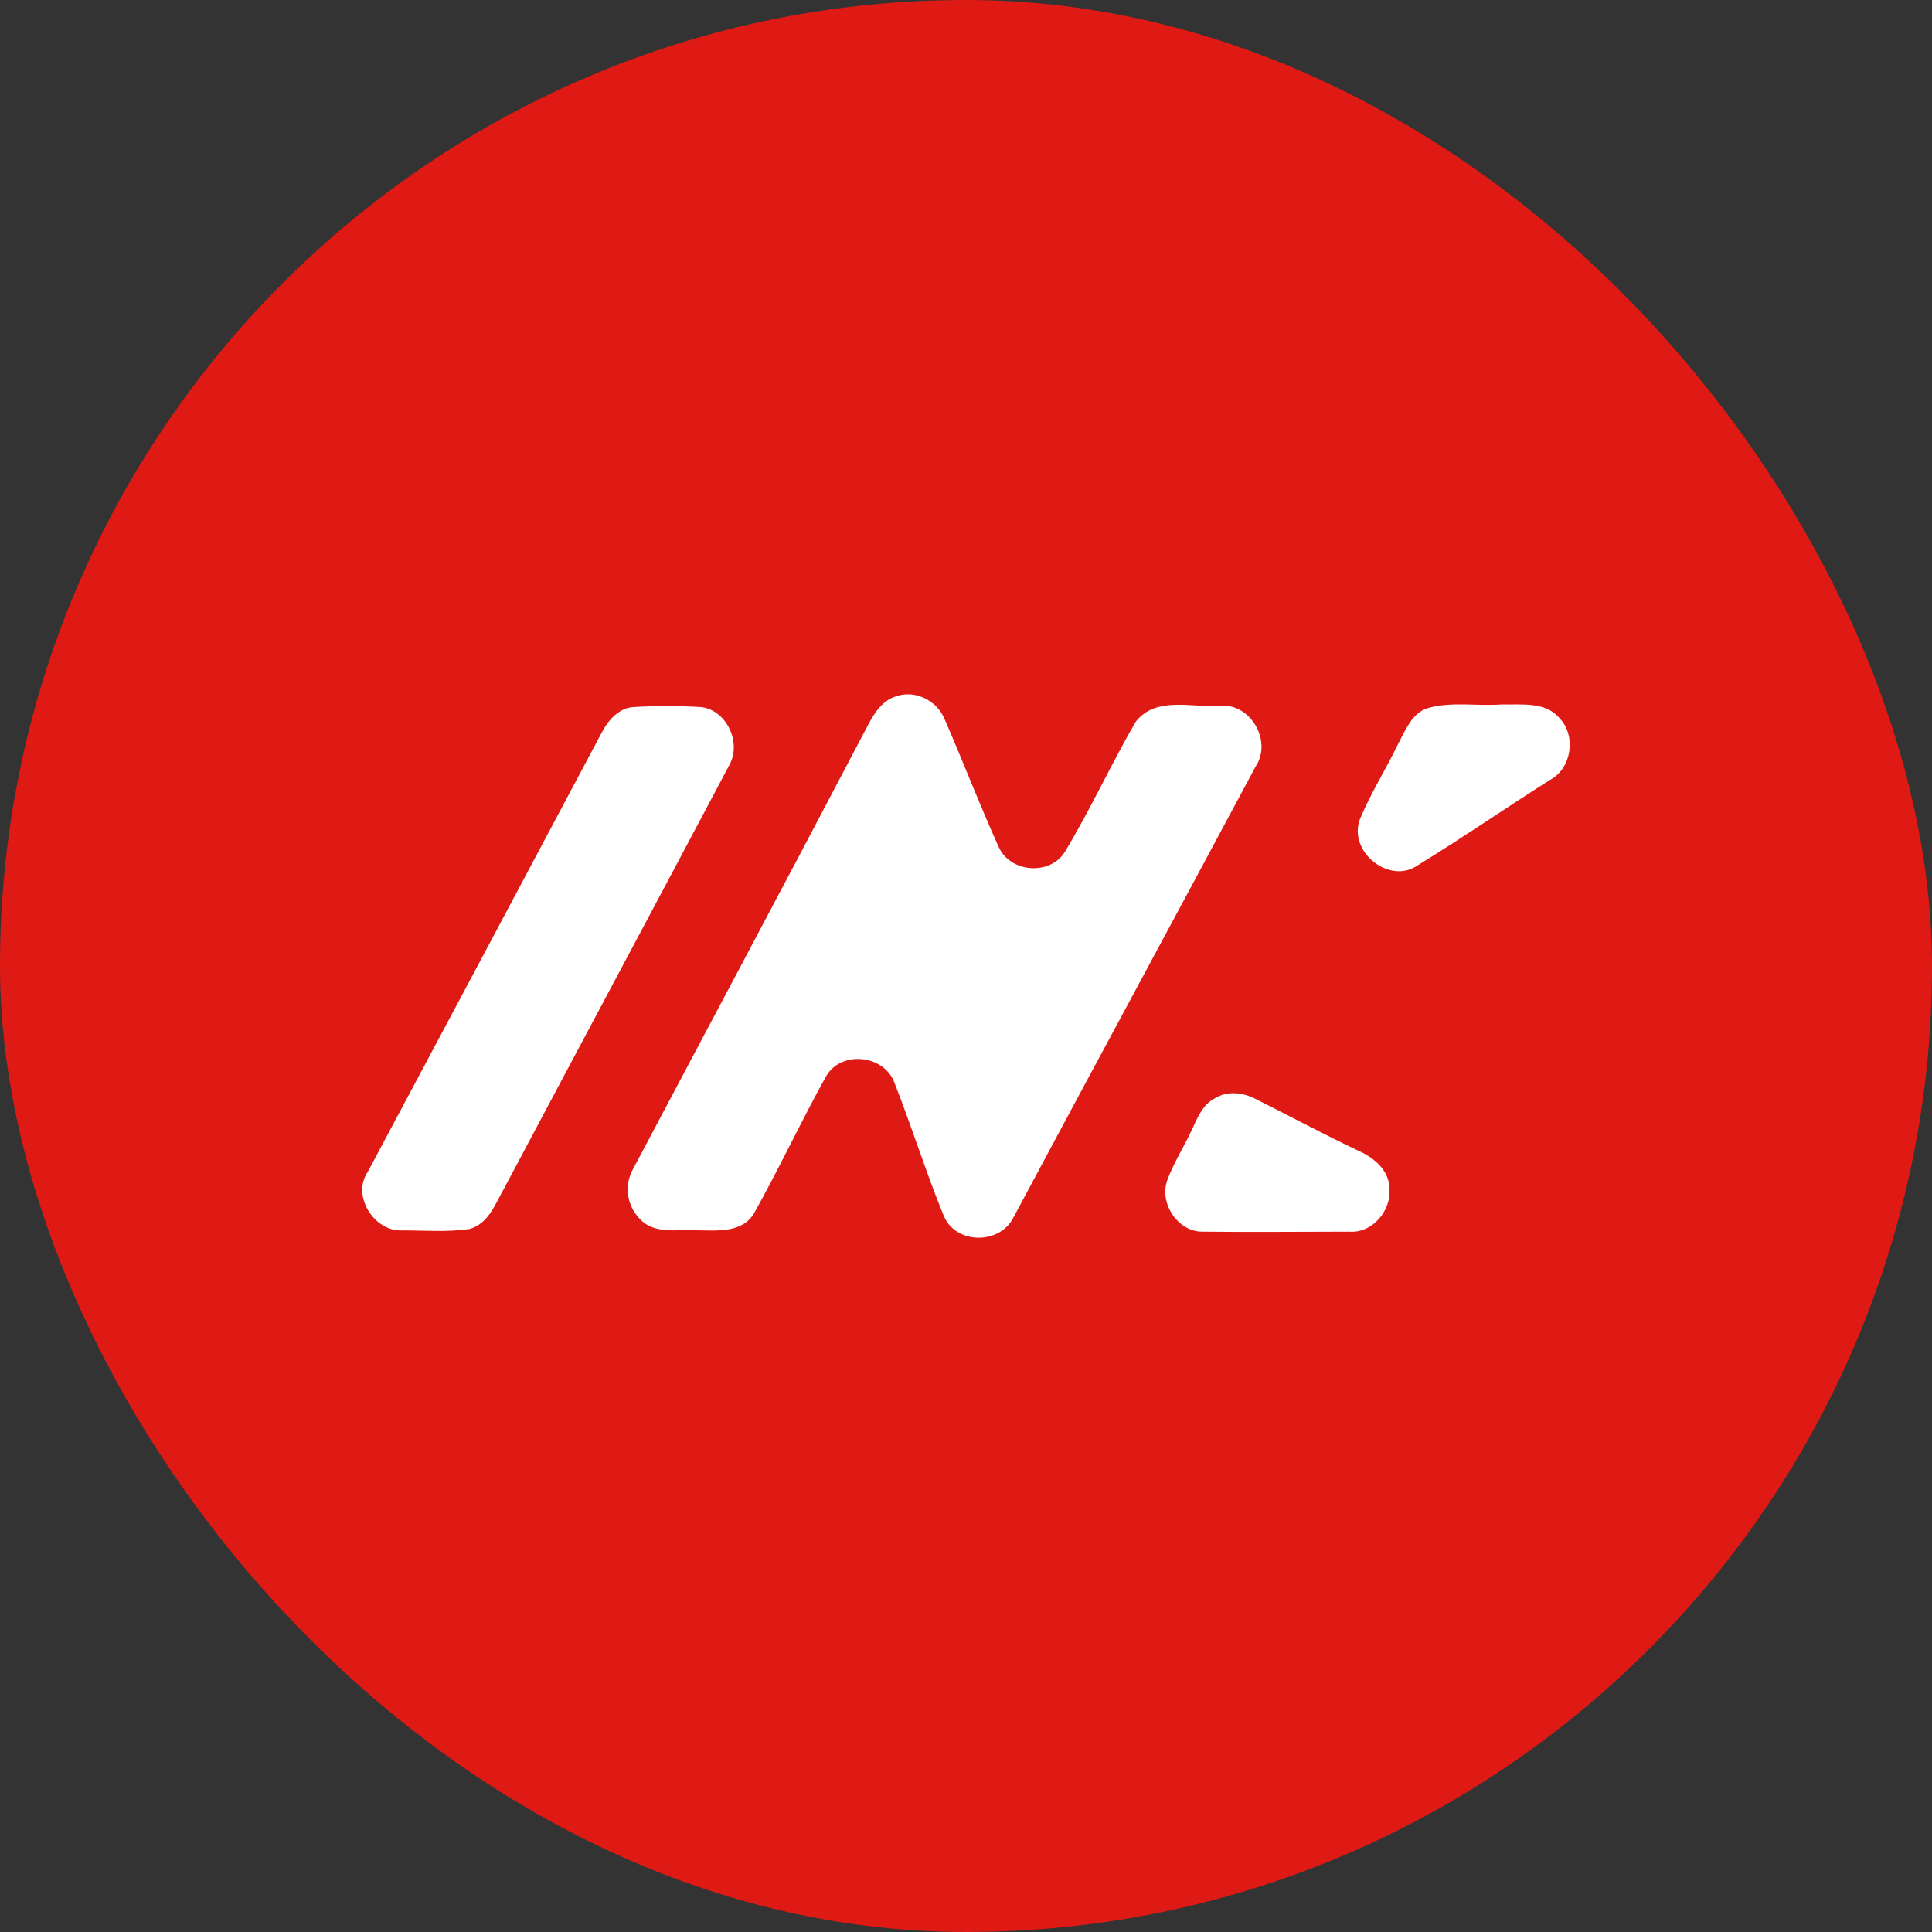 <svg width="250" height="250" viewBox="0 0 250 250" fill="none" xmlns="http://www.w3.org/2000/svg">
<rect x="0" y="0" width="250" height="250" fill="#333333" stroke="none"/>
<g clip-path="url(#clip0_242_94160)">
<path d="M125 250C194.036 250 250 194.036 250 125C250 55.964 194.036 0 125 0C55.964 0 0 55.964 0 125C0 194.036 55.964 250 125 250Z" fill="#DF1A14"/>
<path d="M116.092 90.056C118.49 89.298 121.217 90.65 122.209 93.009C124.607 98.493 126.756 104.142 129.24 109.618C130.725 112.907 135.779 113.329 137.756 110.298C141.068 104.814 143.717 98.993 146.943 93.423C149.592 89.97 154.389 91.657 158.029 91.321C161.834 91.071 164.646 95.876 162.49 99.165C152.068 118.642 141.568 138.04 131.146 157.525C129.404 161.064 123.701 161.064 122.131 157.353C119.811 151.704 117.99 145.798 115.756 140.15C114.428 136.439 108.725 135.853 106.826 139.392C103.6 145.212 100.787 151.282 97.561 157.017C95.99 159.626 92.678 159.204 90.115 159.204C87.631 159.04 84.654 159.798 82.756 157.689C81.924 156.828 81.4 155.716 81.264 154.527C81.129 153.337 81.389 152.137 82.006 151.11C91.772 132.642 101.693 114.095 111.459 95.454C112.615 93.345 113.607 90.728 116.092 90.064V90.056ZM82.006 91.493C84.899 91.325 87.8 91.325 90.693 91.493C93.92 91.829 95.99 95.962 94.42 98.915C84.732 117.212 74.975 135.423 65.303 153.642C64.139 155.673 63.232 158.368 60.748 159.032C57.857 159.462 54.881 159.212 51.982 159.212C48.428 159.376 45.451 154.735 47.6 151.618C57.693 132.728 67.779 113.751 77.873 94.782C78.701 93.181 80.107 91.579 82.014 91.493H82.006ZM184.662 91.657C187.803 90.728 191.115 91.407 194.342 91.15C196.818 91.236 199.967 90.728 201.787 92.923C204.022 95.204 203.35 99.501 200.537 100.939C194.834 104.564 189.209 108.439 183.428 111.985C179.779 114.509 174.404 110.212 175.975 105.993C177.381 102.618 179.365 99.509 180.943 96.212C181.85 94.525 182.678 92.337 184.662 91.657ZM157.279 142.087C158.936 141.071 161.006 141.415 162.576 142.259C166.959 144.446 171.342 146.814 175.811 148.923C177.717 149.767 179.701 151.368 179.779 153.642C180.115 156.681 177.545 159.626 174.568 159.376C168.201 159.376 161.834 159.454 155.545 159.376C152.404 159.376 149.92 155.665 151.076 152.634C151.904 150.439 153.146 148.493 154.139 146.384C154.881 144.79 155.623 142.845 157.279 142.087Z" fill="white"/>
</g>
<defs>
<clipPath id="clip0_242_94160">
<rect width="250" height="250" rx="125" fill="white"/>
</clipPath>
</defs>
</svg>
